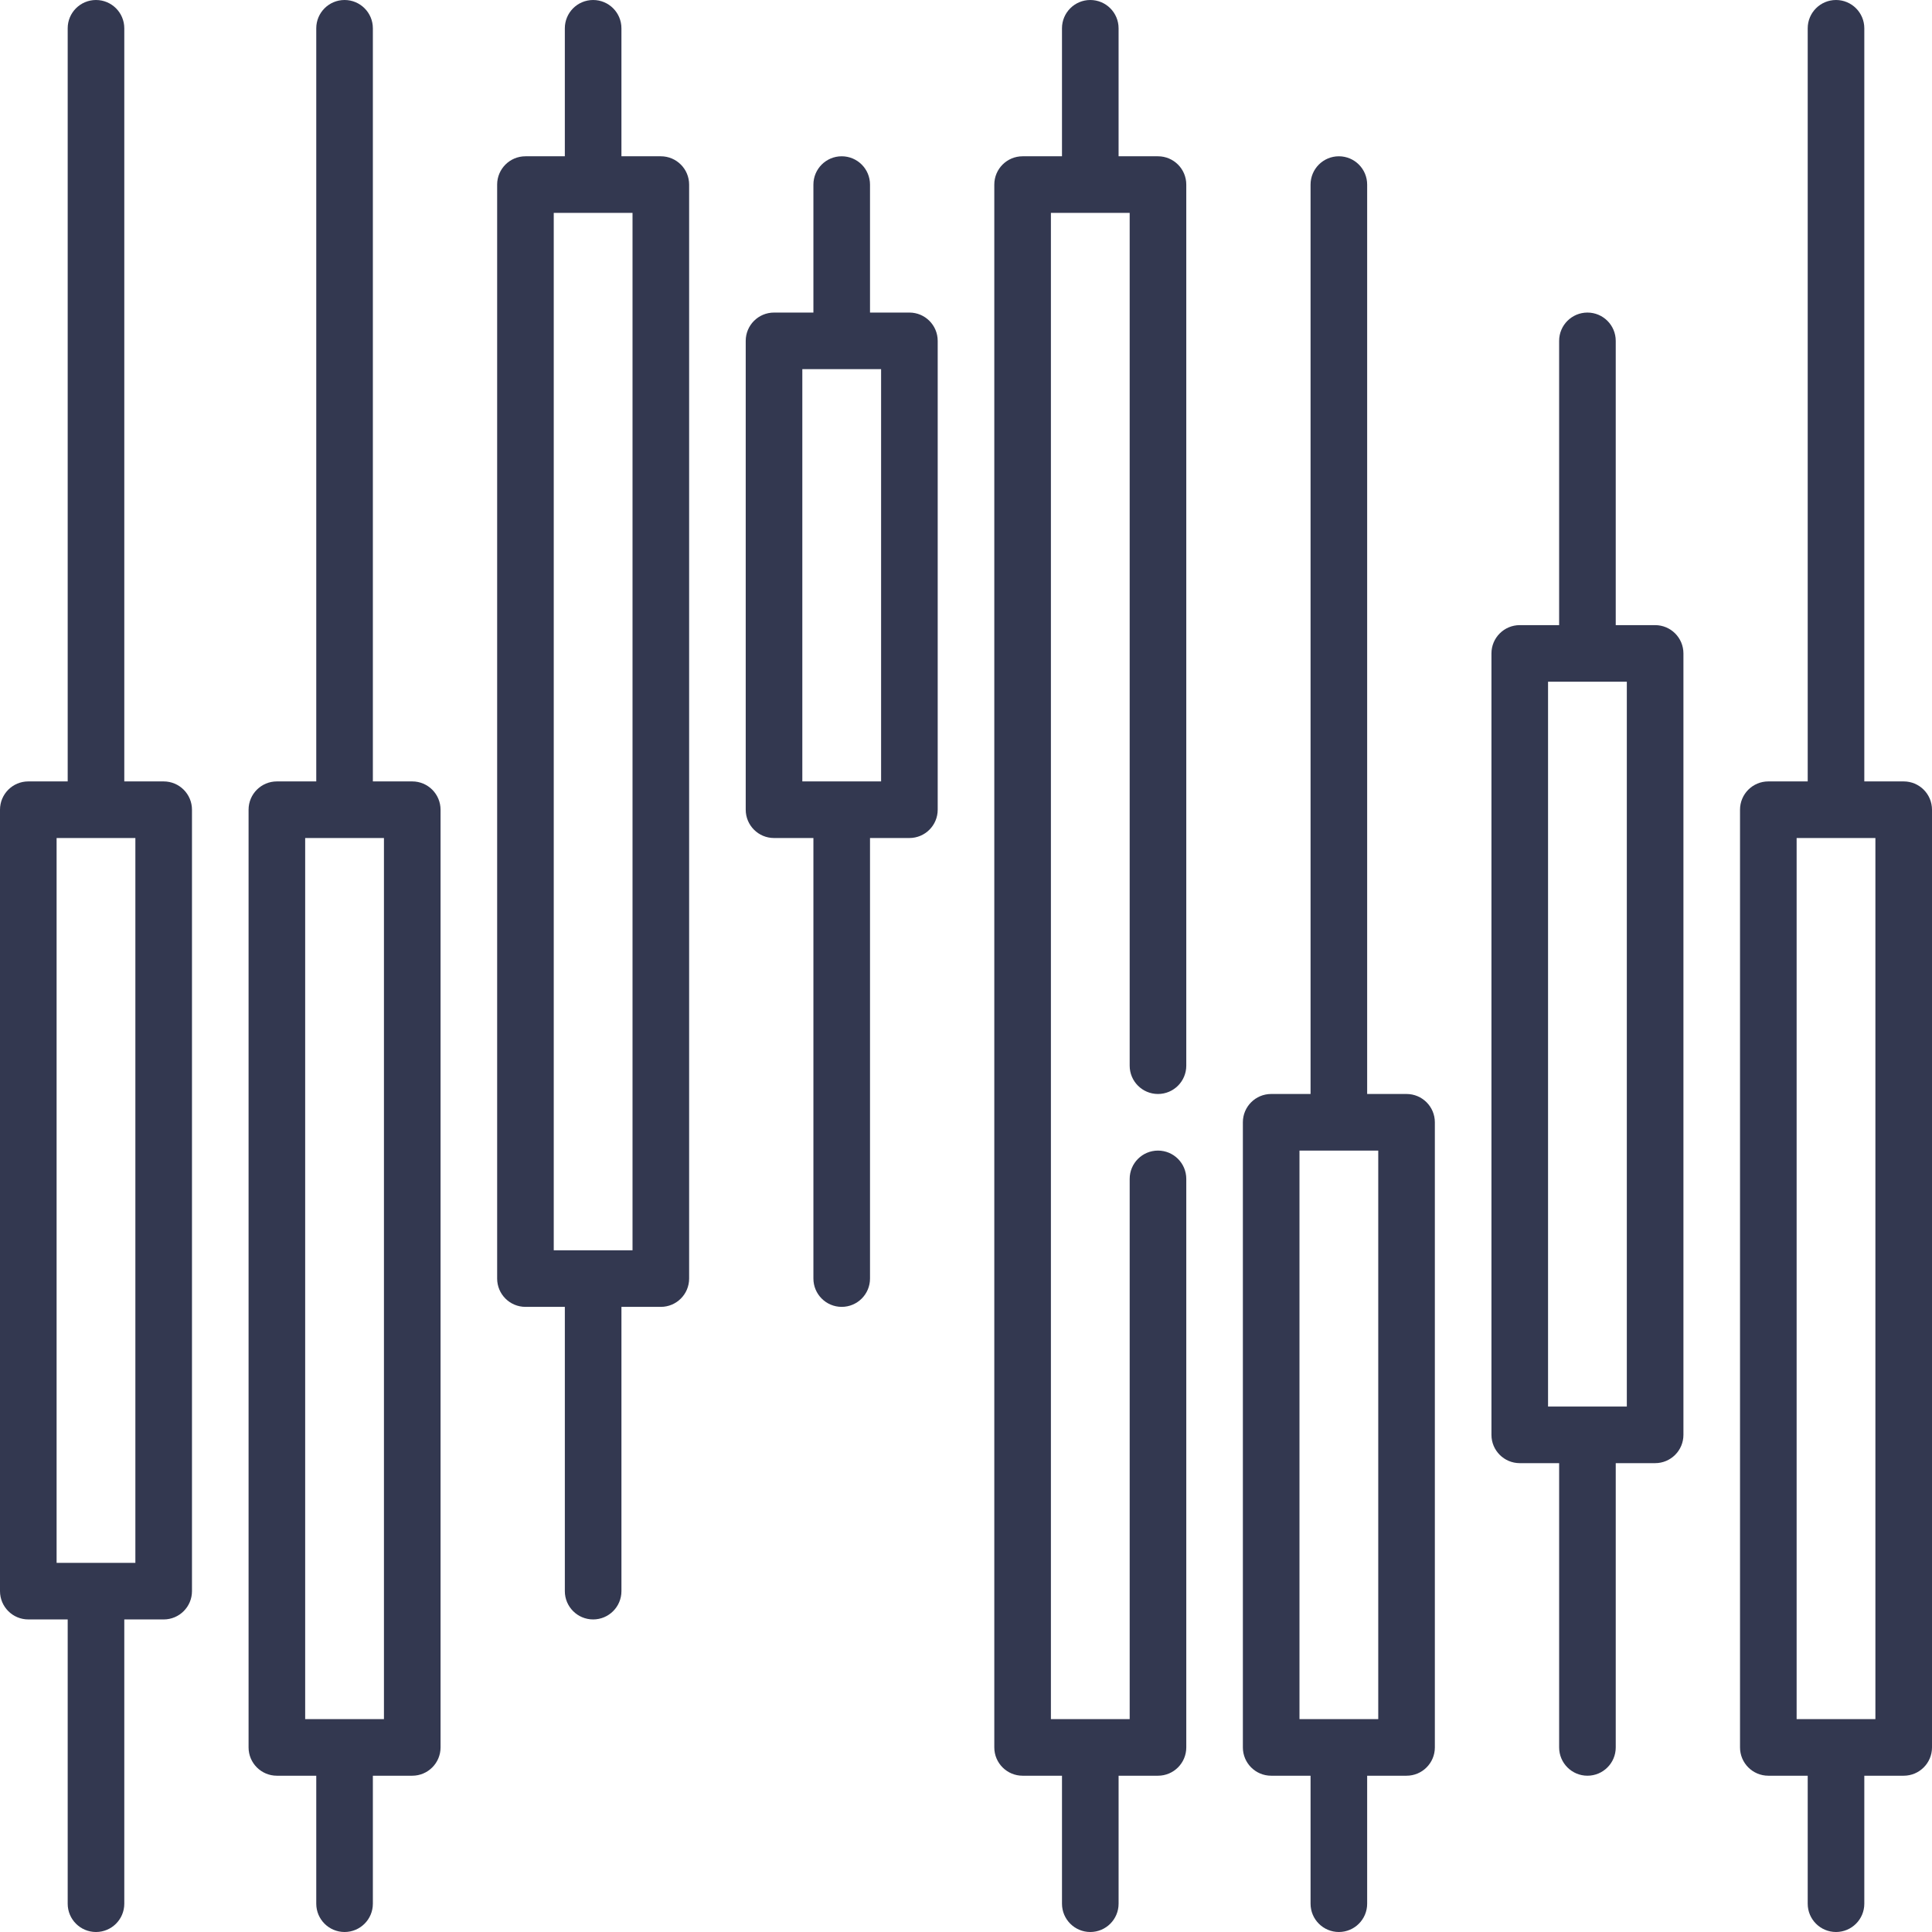 <?xml version="1.0"?>
<svg xmlns="http://www.w3.org/2000/svg" xmlns:xlink="http://www.w3.org/1999/xlink" xmlns:svgjs="http://svgjs.com/svgjs" version="1.1" width="512" height="512" x="0" y="0" viewBox="0 0 512 512" style="enable-background:new 0 0 512 512" xml:space="preserve" class=""><g><g xmlns="http://www.w3.org/2000/svg"><path d="m438.625 165.667h-10.438v-75.334c0-4.142-3.357-7.5-7.5-7.5s-7.5 3.358-7.5 7.5v75.333h-10.437c-4.143 0-7.5 3.358-7.5 7.5v207.084c0 4.142 3.357 7.5 7.5 7.5h10.438v75.333c0 4.142 3.357 7.5 7.5 7.5s7.5-3.358 7.5-7.5v-75.333h10.438c4.143 0 7.5-3.358 7.5-7.5v-207.083c-.001-4.143-3.358-7.5-7.501-7.5zm-7.5 207.083h-20.875v-192.083h20.875z" fill="#333850" data-original="#000000" style="" class=""/><path d="m306.875 41.417h-10.438v-33.917c0-4.142-3.357-7.5-7.5-7.5s-7.5 3.358-7.5 7.5v33.917h-10.437c-4.143 0-7.5 3.358-7.5 7.5v414.167c0 4.142 3.357 7.5 7.5 7.5h10.438v33.916c0 4.142 3.357 7.5 7.5 7.5s7.5-3.358 7.5-7.5v-33.917h10.438c4.143 0 7.5-3.358 7.5-7.5v-150.666c0-4.142-3.357-7.5-7.5-7.5s-7.5 3.358-7.5 7.5v143.167h-20.876v-399.167h20.875v226c0 4.142 3.357 7.5 7.5 7.5s7.5-3.358 7.5-7.5v-233.5c0-4.143-3.357-7.5-7.5-7.5z" fill="#333850" data-original="#000000" style="" class=""/><path d="m43.375 207.083h-10.437v-199.583c0-4.142-3.357-7.5-7.5-7.5s-7.5 3.358-7.5 7.5v199.583h-10.438c-4.143 0-7.5 3.358-7.5 7.5v207.083c0 4.142 3.357 7.5 7.5 7.5h10.438v75.334c0 4.142 3.357 7.5 7.5 7.5s7.5-3.358 7.5-7.5v-75.333h10.438c4.143 0 7.5-3.358 7.5-7.5v-207.084c-.001-4.142-3.358-7.5-7.501-7.5zm-7.5 207.084h-20.875v-192.084h20.875z" fill="#333850" data-original="#000000" style="" class=""/><path d="m504.5 207.083h-10.438v-199.583c0-4.142-3.357-7.5-7.5-7.5s-7.5 3.358-7.5 7.5v199.583h-10.438c-4.143 0-7.5 3.358-7.5 7.5v248.5c0 4.142 3.357 7.5 7.5 7.5h10.438v33.917c0 4.142 3.357 7.5 7.5 7.5s7.5-3.358 7.5-7.5v-33.917h10.438c4.143 0 7.5-3.358 7.5-7.5v-248.5c0-4.142-3.357-7.5-7.5-7.5zm-7.5 248.5h-20.875v-233.5h20.875z" fill="#333850" data-original="#000000" style="" class=""/><path d="m109.25 207.083h-10.437v-199.583c0-4.142-3.357-7.5-7.5-7.5s-7.5 3.358-7.5 7.5v199.583h-10.438c-4.143 0-7.5 3.358-7.5 7.5v248.5c0 4.142 3.357 7.5 7.5 7.5h10.438v33.917c0 4.142 3.357 7.5 7.5 7.5s7.5-3.358 7.5-7.5v-33.917h10.438c4.143 0 7.5-3.358 7.5-7.5v-248.5c-.001-4.142-3.358-7.5-7.501-7.5zm-7.5 248.5h-20.875v-233.5h20.875z" fill="#333850" data-original="#000000" style="" class=""/><path d="m241 82.833h-10.438v-33.916c0-4.142-3.357-7.5-7.5-7.5s-7.5 3.358-7.5 7.5v33.917h-10.438c-4.143 0-7.5 3.358-7.5 7.5v124.25c0 4.142 3.357 7.5 7.5 7.5h10.438v116.75c0 4.142 3.357 7.5 7.5 7.5s7.5-3.358 7.5-7.5v-116.75h10.438c4.143 0 7.5-3.358 7.5-7.5v-124.251c0-4.142-3.357-7.5-7.5-7.5zm-7.5 124.25h-20.875v-109.25h20.875z" fill="#333850" data-original="#000000" style="" class=""/><path d="m175.125 41.417h-10.438v-33.917c0-4.142-3.357-7.5-7.5-7.5s-7.5 3.358-7.5 7.5v33.917h-10.437c-4.143 0-7.5 3.358-7.5 7.5v289.917c0 4.142 3.357 7.5 7.5 7.5h10.438v75.333c0 4.142 3.357 7.5 7.5 7.5s7.5-3.358 7.5-7.5v-75.333h10.438c4.143 0 7.5-3.358 7.5-7.5v-289.917c-.001-4.143-3.358-7.5-7.501-7.5zm-7.5 289.916h-20.875v-274.916h20.875z" fill="#333850" data-original="#000000" style="" class=""/><path d="m372.75 289.917h-10.438v-241c0-4.142-3.357-7.5-7.5-7.5s-7.5 3.358-7.5 7.5v241h-10.438c-4.143 0-7.5 3.358-7.5 7.5v165.667c0 4.142 3.357 7.5 7.5 7.5h10.438v33.916c0 4.142 3.357 7.5 7.5 7.5s7.5-3.358 7.5-7.5v-33.917h10.438c4.143 0 7.5-3.358 7.5-7.5v-165.666c0-4.143-3.357-7.5-7.5-7.5zm-7.5 165.666h-20.875v-150.666h20.875z" fill="#333850" data-original="#000000" style="" class=""/></g></g></svg>
